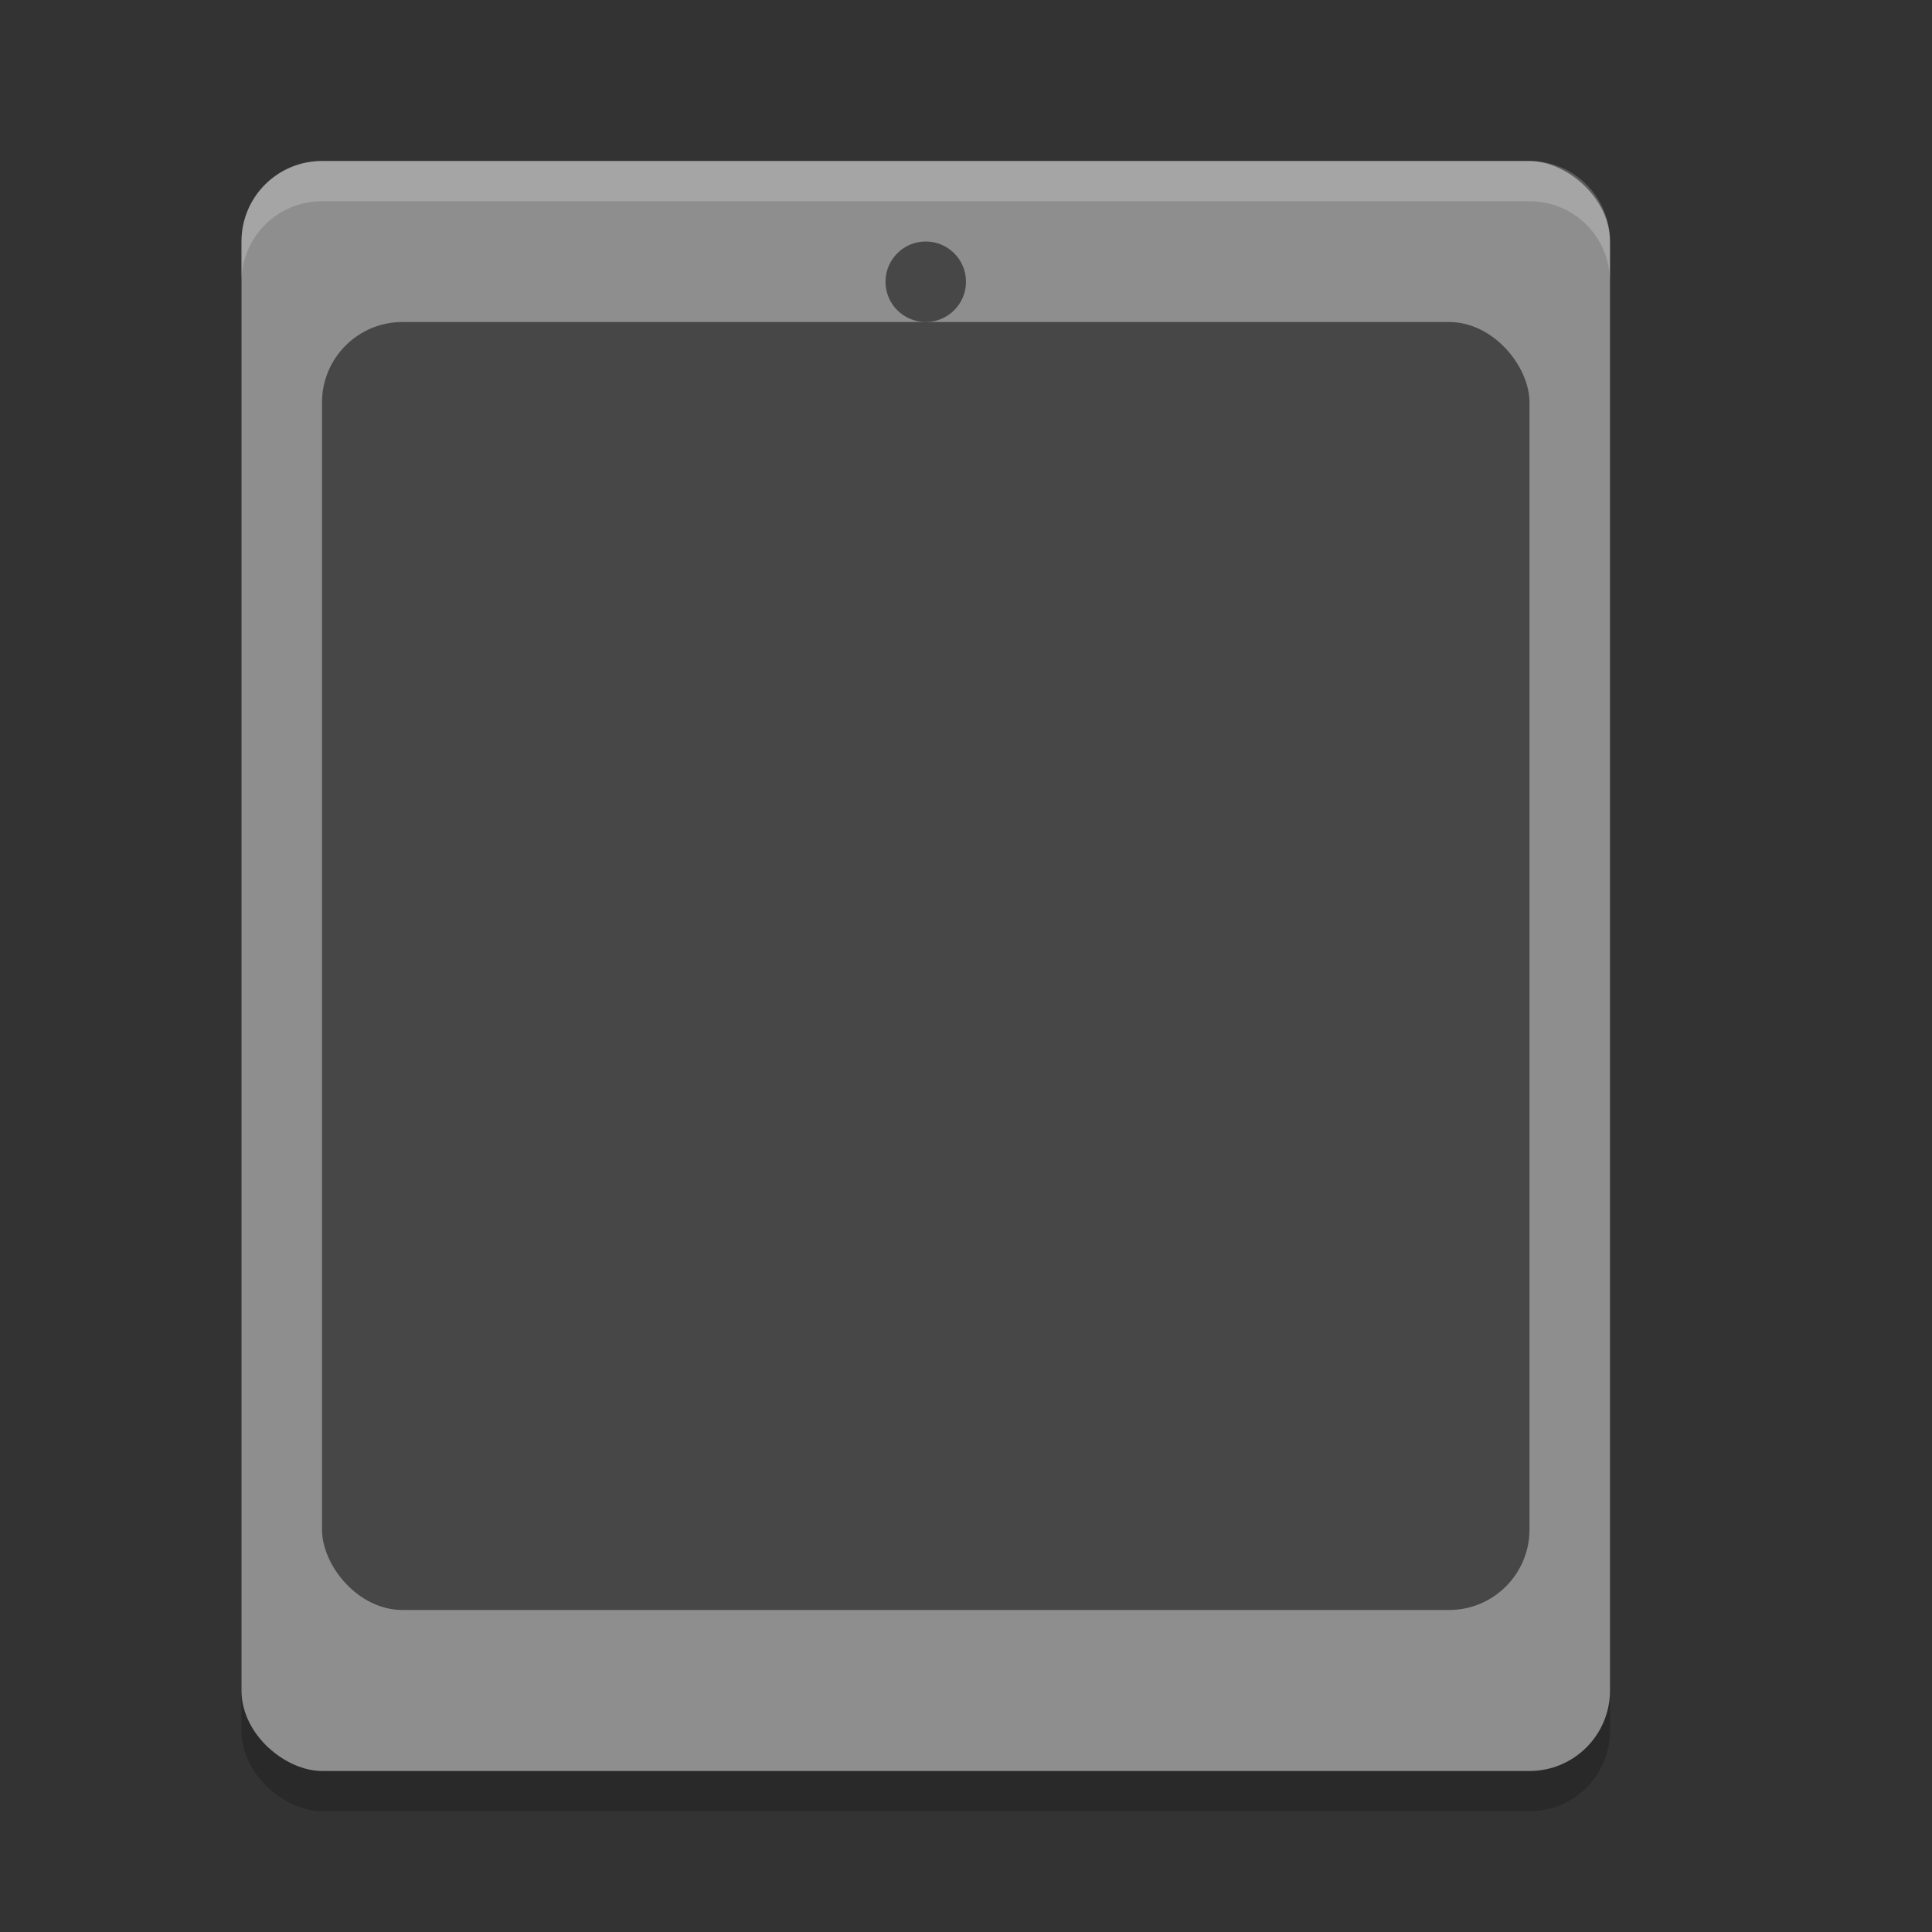 <svg xmlns="http://www.w3.org/2000/svg" width="24" height="24" version="1"><rect width="100%" height="100%" fill="#333333" stroke="none"/><rect style="opacity:.2" width="20" height="17" x="-22.5" y="-20" rx="1" ry="1" transform="matrix(0,-1,-1,0,0,0)"/><rect style="fill:#8e8e8e" width="20" height="17" x="-22" y="-20" rx="1" ry="1" transform="matrix(0,-1,-1,0,0,0)"/><rect style="opacity:.5" width="15" height="16" x="4" y="4" rx="1" ry="1"/><circle style="opacity:.5" cx="11.5" cy="3.5" r=".5"/><path style="fill:#fff;opacity:.2" d="M 4 2 C 3.446 2 3 2.446 3 3 L 3 3.5 C 3 2.946 3.446 2.5 4 2.5 L 19 2.5 C 19.554 2.5 20 2.946 20 3.5 L 20 3 C 20 2.446 19.554 2 19 2 L 4 2 z"/></svg>